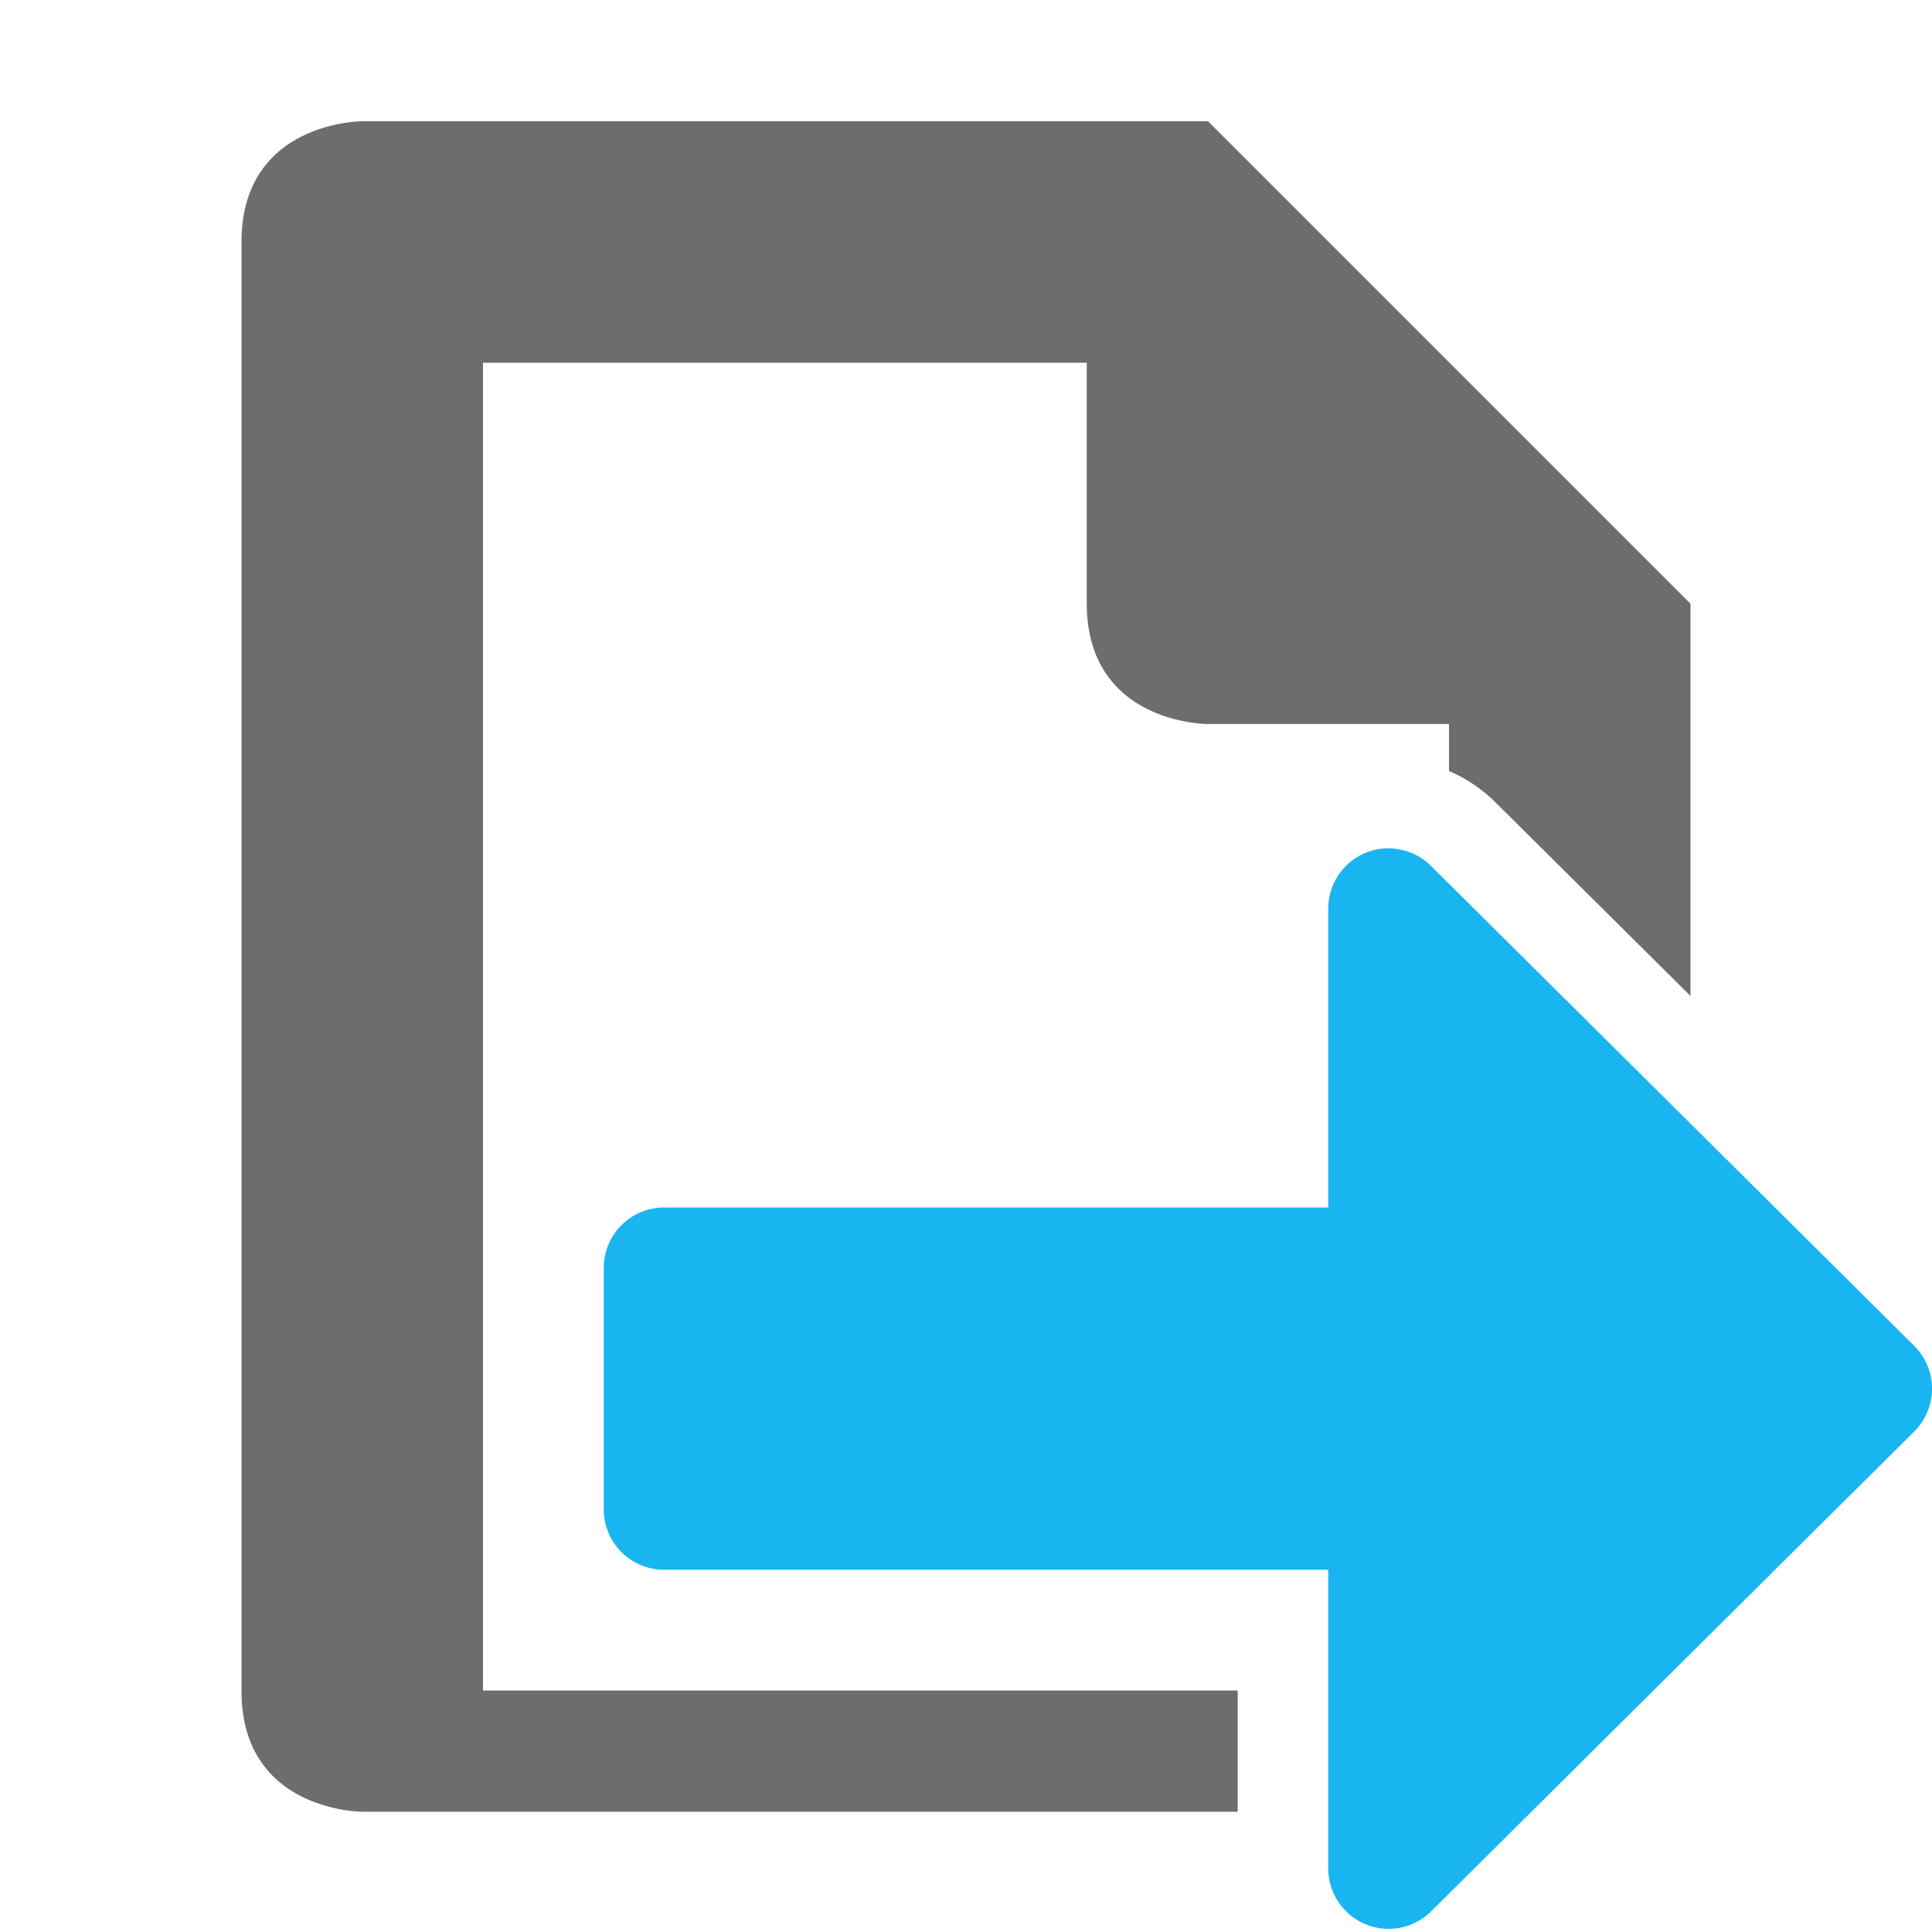 <svg xmlns="http://www.w3.org/2000/svg" width="16" height="16"><path d="M3 1.004s-1 0-1 1v12c0 1 1 1 1 1h7.25V14H4V3.004h5v1.992c0 1 1 1 1 1h2v.389a1.25 1.25 0 0 1 .381.256l.002.002L14 8.248V5l-2-2-1.996-1.996zm9 7.373v4.627h-.25v1.867L14 12.637v-2.273z" fill="#6d6d70"/><path d="M11.49 7.025a.5.5 0 0 0-.49.5V10H5.5a.5.5 0 0 0-.5.5v2a.5.5 0 0 0 .5.5H11v2.475a.5.5 0 0 0 .852.354l4-3.973a.5.5 0 0 0 0-.711l-4-3.973a.5.5 0 0 0-.361-.146z" fill="#19b5f1"/></svg>